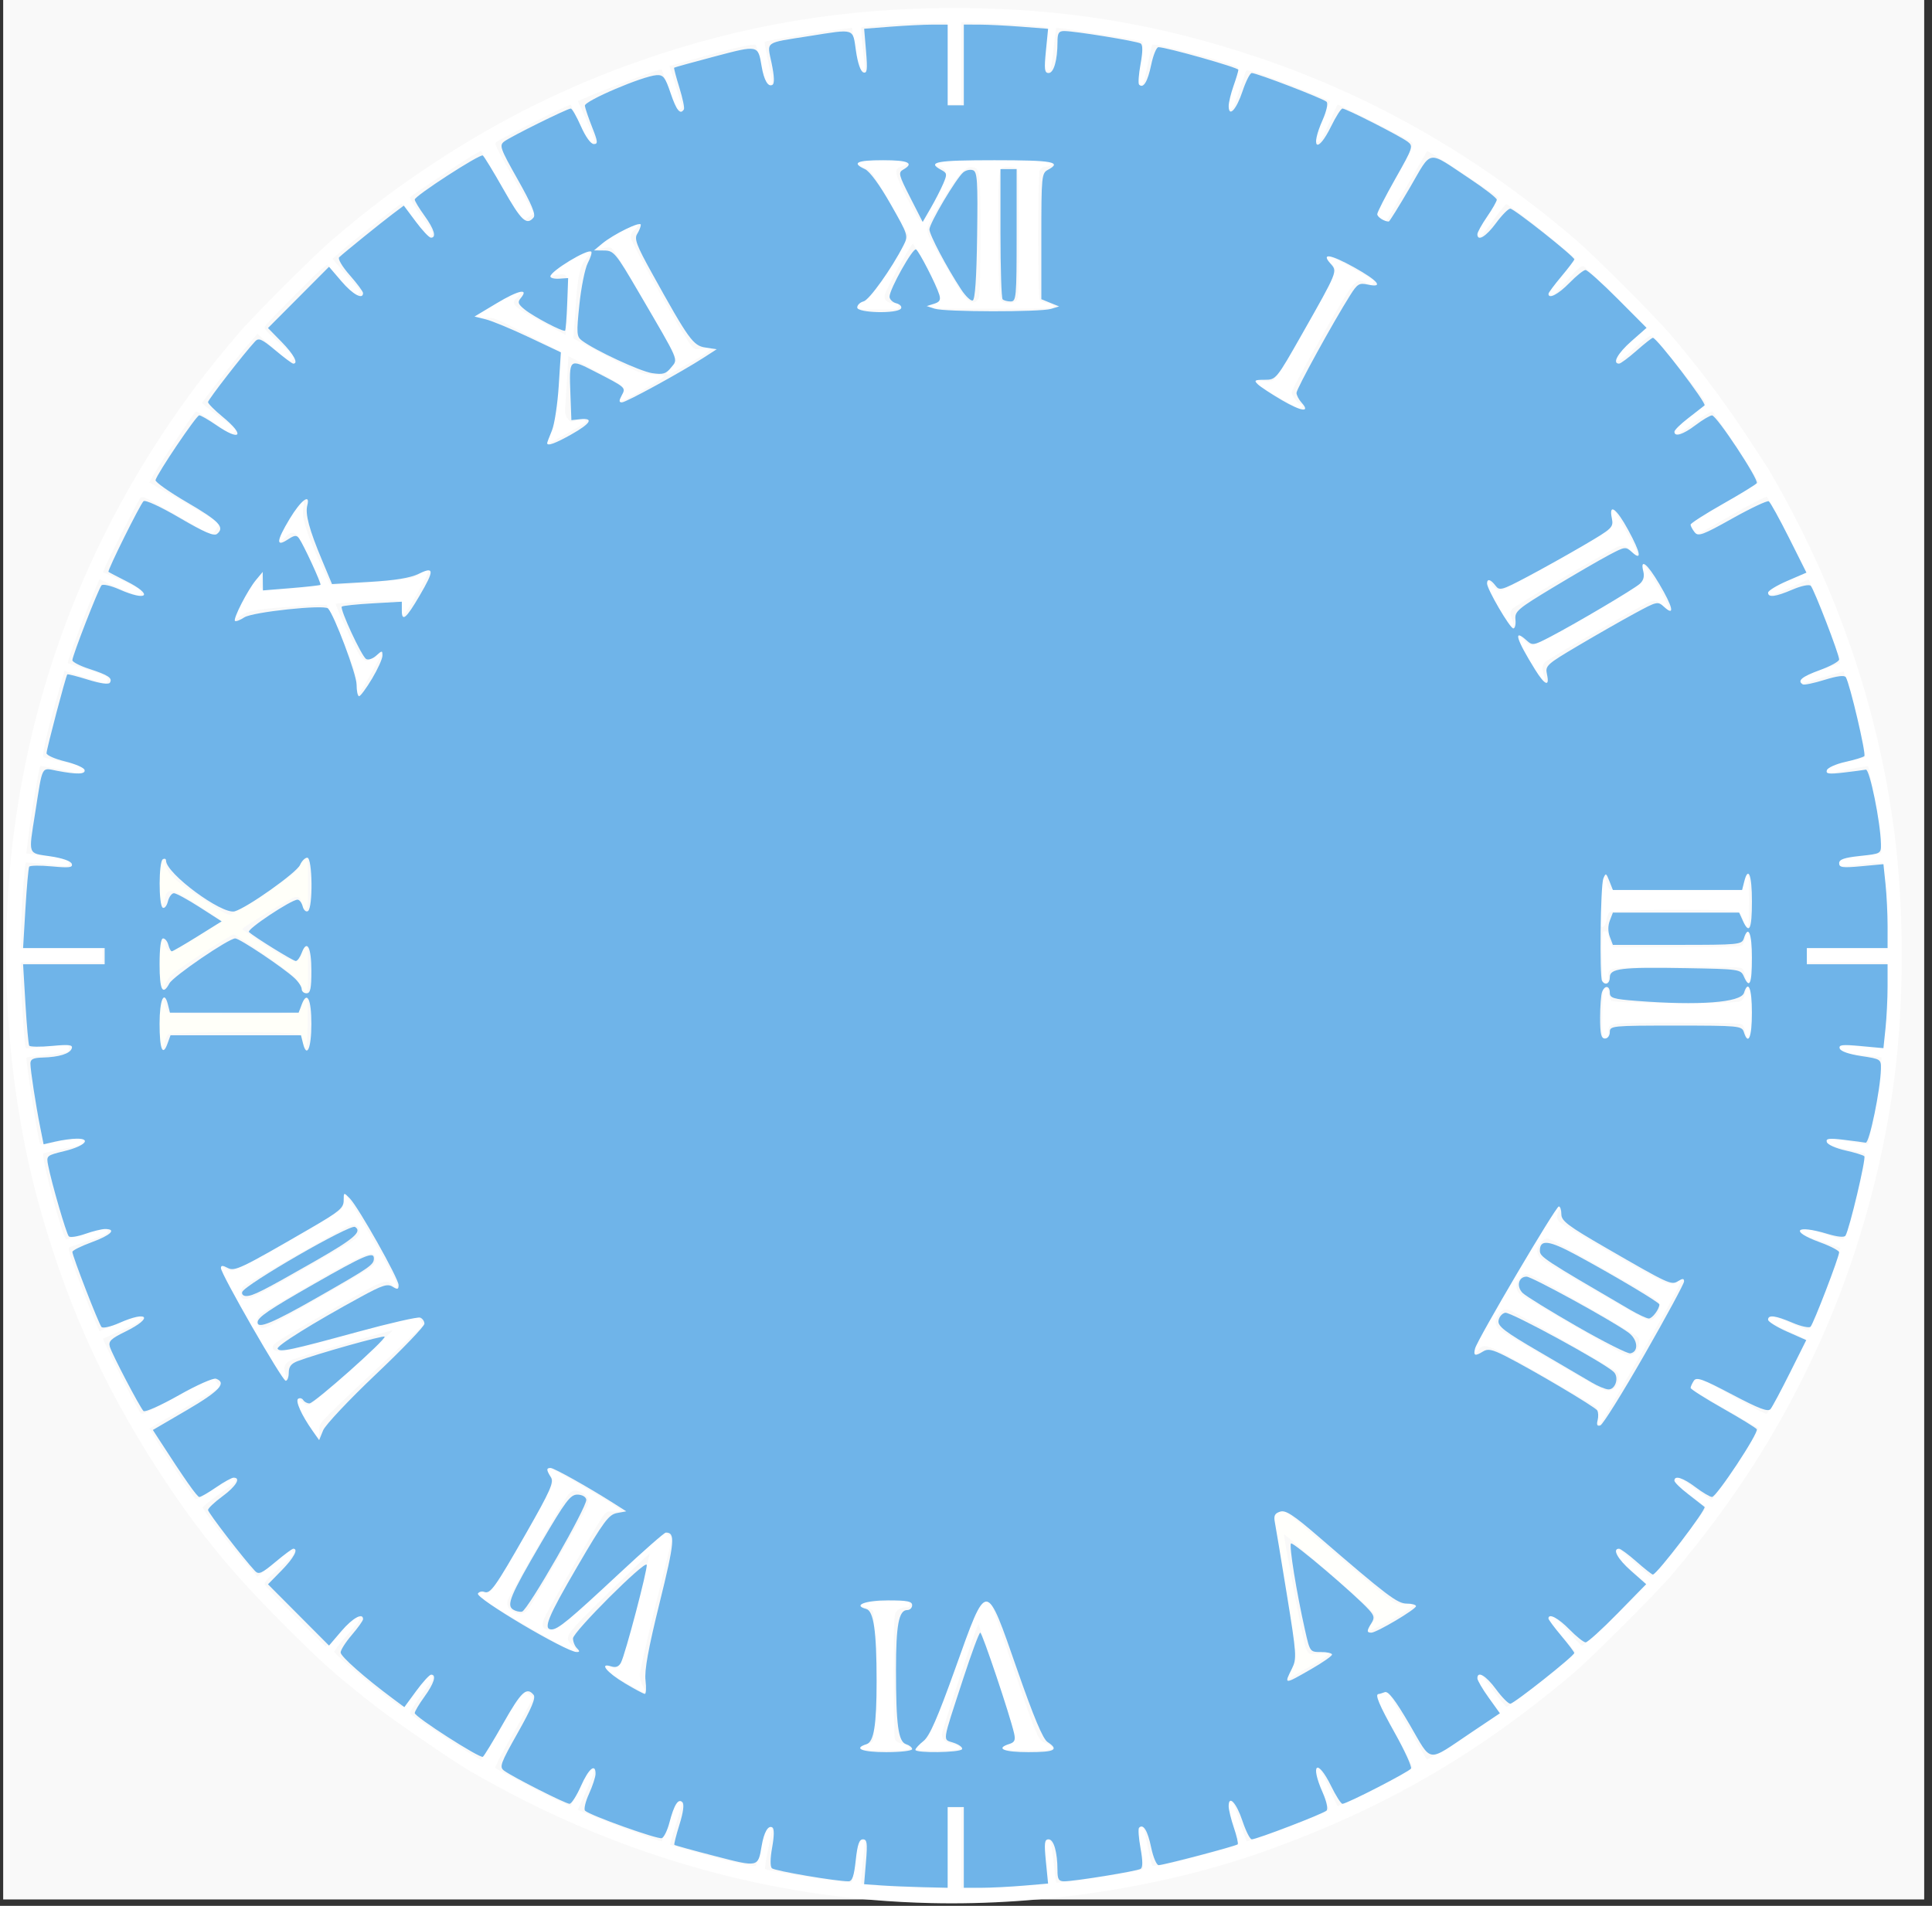 <?xml version="1.0" encoding="UTF-8" standalone="no"?>
<svg
   xmlns:dc="http://purl.org/dc/elements/1.1/"
   xmlns:cc="http://creativecommons.org/ns#"
   xmlns:rdf="http://www.w3.org/1999/02/22-rdf-syntax-ns#"
   xmlns:svg="http://www.w3.org/2000/svg"
   xmlns="http://www.w3.org/2000/svg"
   xmlns:sodipodi="http://sodipodi.sourceforge.net/DTD/sodipodi-0.dtd"
   xmlns:inkscape="http://www.inkscape.org/namespaces/inkscape"
   version="1.0"
   width="1204px"
   height="1188px"
   viewBox="0 0 12040 11880"
   preserveAspectRatio="xMidYMid meet"
   id="svg41"
   sodipodi:docname="circle.svg"
   inkscape:version="0.92.2 5c3e80d, 2017-08-06"
   inkscape:export-filename="/Users/shuichi-fu/Downloads/circle2.png"
   inkscape:export-xdpi="95.404457"
   inkscape:export-ydpi="95.404457">
  <rect x="0" y="0" width="12040" height="11880" fill="#333333" stroke="none"/>
  <defs
     id="defs45" />
  <sodipodi:namedview
     pagecolor="#ffffff"
     bordercolor="#666666"
     borderopacity="1"
     objecttolerance="10"
     gridtolerance="10"
     guidetolerance="10"
     inkscape:pageopacity="0"
     inkscape:pageshadow="2"
     inkscape:window-width="1440"
     inkscape:window-height="805"
     id="namedview43"
     showgrid="false"
     inkscape:zoom="0.50886622"
     inkscape:cx="238.96863"
     inkscape:cy="582.71846"
     inkscape:window-x="0"
     inkscape:window-y="1"
     inkscape:window-maximized="1"
     inkscape:current-layer="layer101" />
  <g
     id="layer101"
     fill="#040404"
     stroke="none">
    <rect
       style="fill:#f9f9f9;fill-opacity:1;stroke:none;stroke-width:10.144;stroke-opacity:1"
       id="rect915"
       width="11971.495"
       height="11869.524"
       x="19.82"
       y="-29.333"
       inkscape:export-xdpi="95.404457"
       inkscape:export-ydpi="95.404457" />
    <path
       d="M5805 11863 c-1008 -22 -1985 -303 -2884 -828 -115 -68 -479 -318 -601 -415 -234 -184 -322 -263 -549 -491 -307 -306 -508 -548 -726 -874 -364 -544 -606 -1063 -785 -1685 -216 -749 -277 -1612 -170 -2405 118 -880 427 -1707 915 -2449 152 -231 281 -402 475 -630 97 -115 481 -499 596 -596 228 -194 399 -323 630 -475 412 -271 830 -478 1289 -638 635 -222 1263 -327 1950 -327 680 0 1273 97 1910 313 711 242 1353 610 1954 1122 122 103 503 484 606 606 165 192 313 390 450 595 77 116 149 227 160 245 416 713 678 1470 780 2254 62 480 62 1062 0 1540 -73 561 -238 1143 -465 1644 -242 534 -525 979 -919 1445 -98 116 -501 519 -617 617 -605 512 -1190 848 -1929 1111 -621 220 -1374 337 -2070 321z m95 -343 l0 -250 45 0 45 0 0 250 0 250 113 -1 c117 0 413 -21 420 -29 2 -3 -2 -61 -9 -129 -7 -69 -11 -128 -8 -133 3 -4 14 -8 24 -8 20 0 22 7 40 174 5 49 11 90 12 91 10 9 526 -72 540 -84 4 -3 -4 -55 -17 -116 -31 -142 -31 -155 -2 -155 21 0 25 9 47 120 13 67 27 125 30 130 3 5 59 -3 130 -20 121 -28 399 -106 406 -113 2 -2 -14 -57 -36 -123 -22 -65 -38 -125 -35 -131 2 -7 13 -13 23 -13 14 0 25 22 51 103 19 56 37 112 42 124 l8 22 118 -40 c129 -44 384 -146 394 -157 4 -4 -18 -61 -48 -126 -53 -118 -56 -135 -17 -136 6 0 35 53 64 118 28 64 53 118 54 120 8 7 446 -215 469 -238 5 -4 -46 -102 -112 -218 -67 -115 -121 -214 -121 -220 0 -5 16 -19 35 -31 l35 -20 33 57 c18 31 75 130 126 219 l93 162 28 -14 c79 -41 420 -269 420 -281 0 -2 -35 -52 -77 -110 -74 -102 -76 -107 -58 -121 23 -16 15 -24 113 111 34 47 66 86 71 86 12 0 226 -168 343 -268 l87 -75 -52 -59 c-135 -153 -129 -143 -109 -161 17 -15 23 -10 106 83 49 55 91 100 95 100 8 0 391 -383 391 -391 0 -4 -45 -46 -100 -95 -93 -83 -98 -89 -83 -106 18 -20 8 -26 161 109 l59 52 75 -87 c100 -117 268 -331 268 -343 0 -5 -39 -37 -86 -71 -135 -98 -127 -90 -111 -113 14 -18 19 -16 121 58 58 42 108 77 110 77 12 0 240 -341 281 -420 l14 -28 -162 -93 c-89 -51 -188 -108 -219 -126 l-57 -33 20 -35 c12 -19 26 -35 31 -35 6 0 105 54 220 121 116 66 214 117 218 112 23 -23 245 -461 238 -469 -2 -1 -56 -26 -120 -54 -65 -29 -118 -58 -118 -64 1 -39 18 -36 136 17 65 30 122 52 126 48 11 -10 113 -265 157 -394 l40 -118 -22 -8 c-12 -5 -68 -23 -124 -42 -81 -26 -103 -37 -103 -51 0 -10 6 -21 13 -23 6 -3 66 13 131 35 66 22 121 38 123 36 7 -7 85 -285 113 -406 17 -71 25 -127 20 -130 -5 -3 -63 -17 -130 -30 -111 -22 -120 -26 -120 -47 0 -29 13 -29 155 2 61 13 113 21 116 17 12 -14 93 -530 84 -540 -1 -1 -42 -7 -91 -12 -167 -18 -174 -20 -174 -40 0 -10 4 -21 8 -24 5 -3 64 1 133 8 68 7 126 11 129 9 8 -7 29 -303 29 -420 l1 -113 -250 0 -250 0 0 -45 0 -45 250 0 250 0 -1 -112 c0 -118 -21 -414 -29 -421 -3 -2 -57 2 -120 9 -156 18 -150 18 -150 -11 0 -14 3 -25 8 -25 27 -1 254 -29 256 -31 9 -11 -70 -526 -83 -541 -3 -3 -64 6 -134 21 -104 23 -130 25 -134 15 -12 -31 8 -41 121 -64 64 -13 120 -26 126 -30 11 -7 -32 -197 -89 -393 -23 -76 -41 -139 -41 -141 0 -2 -48 11 -107 30 -160 51 -163 51 -163 22 0 -23 10 -28 123 -63 67 -21 123 -39 124 -40 8 -5 -118 -345 -175 -477 l-21 -47 -122 55 c-121 54 -138 57 -139 18 0 -6 54 -35 120 -64 l119 -53 -14 -33 c-8 -19 -21 -49 -29 -67 -21 -48 -186 -361 -195 -370 -5 -5 -104 47 -222 115 -117 68 -215 123 -217 123 -3 0 -15 -17 -28 -37 l-24 -37 221 -127 220 -126 -27 -47 c-42 -72 -252 -389 -263 -396 -6 -3 -53 26 -106 65 -114 84 -120 87 -134 62 -9 -17 1 -28 94 -93 57 -41 104 -79 105 -86 1 -24 -319 -415 -344 -420 -6 -2 -53 35 -105 82 -89 80 -96 84 -113 68 -17 -15 -15 -19 44 -72 35 -31 81 -73 103 -93 l40 -37 -185 -186 c-102 -103 -192 -190 -201 -195 -13 -7 -35 12 -104 90 -83 94 -89 99 -107 84 -17 -16 -15 -19 35 -76 28 -32 69 -78 89 -102 l37 -42 -84 -72 c-135 -117 -338 -273 -349 -269 -6 2 -41 46 -78 97 -83 116 -80 113 -103 96 -18 -13 -14 -19 59 -120 42 -58 74 -110 71 -116 -7 -11 -324 -222 -395 -263 l-46 -26 -73 127 c-41 70 -98 168 -128 219 l-54 92 -34 -20 c-19 -12 -35 -26 -35 -31 0 -6 55 -105 122 -221 116 -200 121 -210 102 -224 -22 -16 -287 -152 -389 -200 l-70 -32 -10 22 c-87 199 -94 212 -117 212 -31 0 -29 -11 30 -143 l51 -112 -37 -16 c-94 -41 -296 -119 -385 -150 -70 -23 -99 -30 -103 -21 -2 7 -21 64 -43 127 -32 97 -41 114 -57 112 -10 -2 -21 -6 -24 -8 -3 -4 52 -182 77 -250 7 -19 -526 -162 -537 -144 -3 5 -16 63 -29 129 -23 113 -26 121 -48 121 -29 0 -29 -13 2 -155 15 -69 20 -112 14 -116 -19 -11 -528 -91 -537 -84 -1 1 -7 42 -12 91 -18 167 -20 174 -40 174 -10 0 -21 -4 -24 -8 -3 -5 1 -65 8 -133 8 -68 12 -126 10 -128 -7 -8 -331 -30 -436 -30 l-98 -1 0 255 0 255 -45 0 -45 0 0 -255 0 -255 -97 1 c-107 0 -430 22 -436 30 -2 2 2 56 9 119 18 156 18 150 -10 150 -26 0 -28 -7 -41 -145 -3 -33 -8 -74 -11 -91 l-4 -30 -138 17 c-135 17 -399 63 -407 70 -2 3 9 62 24 132 23 105 26 130 15 134 -31 12 -41 -8 -64 -121 -13 -64 -26 -120 -30 -125 -7 -12 -150 21 -376 85 l-162 46 23 72 c12 39 30 97 40 128 20 62 20 64 -9 70 -16 3 -25 -15 -60 -122 -22 -69 -41 -126 -42 -127 -3 -8 -309 106 -486 181 l-37 16 55 121 c30 66 52 125 48 130 -3 5 -13 9 -23 9 -14 0 -32 -30 -71 -119 l-53 -119 -36 15 c-51 21 -404 200 -425 216 -18 13 -10 28 107 231 l125 216 -36 25 c-33 22 -38 23 -48 10 -6 -8 -64 -108 -129 -220 l-118 -205 -46 26 c-72 42 -389 253 -396 264 -3 5 29 57 71 115 72 99 76 107 61 123 -20 19 -14 25 -106 -100 -39 -54 -75 -98 -79 -98 -9 0 -243 183 -350 274 l-81 70 52 58 c135 153 129 143 109 161 -17 15 -23 10 -106 -83 l-88 -100 -37 29 c-35 29 -310 306 -344 347 -17 21 -15 23 83 110 93 83 98 89 83 106 -18 20 -8 26 -161 -109 l-58 -52 -70 81 c-91 107 -274 341 -274 350 0 4 44 40 98 79 125 92 119 86 100 106 -16 15 -24 11 -123 -61 -58 -42 -110 -74 -115 -71 -11 7 -222 324 -264 396 l-26 46 205 118 c112 65 212 123 220 129 13 10 12 15 -10 48 l-25 36 -216 -125 c-203 -117 -218 -125 -231 -107 -16 21 -195 374 -216 425 l-15 36 119 53 c89 39 119 57 119 71 0 10 -4 20 -9 23 -5 4 -64 -18 -130 -48 l-121 -55 -16 37 c-75 177 -189 483 -181 486 1 1 58 20 127 42 107 35 125 44 122 60 -6 29 -8 29 -70 9 -31 -10 -89 -28 -128 -40 l-72 -23 -46 162 c-64 226 -97 369 -85 376 5 4 61 17 125 30 113 23 133 33 121 64 -4 11 -29 8 -134 -15 -70 -15 -129 -26 -132 -24 -7 8 -53 272 -70 407 l-17 138 30 4 c17 3 58 8 91 11 138 13 145 15 145 41 0 28 6 28 -150 10 -63 -7 -117 -11 -119 -9 -8 6 -30 329 -30 436 l-1 97 255 0 255 0 0 45 0 45 -255 0 -255 0 1 98 c0 105 22 429 30 436 2 2 60 -2 128 -10 68 -7 128 -11 133 -8 4 3 8 14 8 24 0 20 -7 22 -174 40 -49 5 -90 11 -91 12 -7 9 73 518 84 537 4 6 47 1 116 -14 142 -31 155 -31 155 -2 0 22 -8 25 -121 48 -66 13 -124 26 -129 29 -18 11 125 544 144 537 68 -25 246 -80 250 -77 2 3 6 14 8 24 2 16 -15 25 -112 57 -63 22 -120 41 -127 43 -9 4 -2 33 21 103 31 89 109 291 150 385 l16 37 112 -51 c132 -59 143 -61 143 -30 0 23 -13 30 -212 117 l-22 10 32 70 c48 102 184 367 200 389 14 19 24 14 224 -102 116 -67 215 -122 221 -122 5 0 19 16 31 35 l20 34 -92 54 c-51 30 -149 87 -219 128 l-127 73 26 46 c41 71 252 388 263 395 6 3 58 -29 116 -71 101 -73 107 -77 120 -59 17 23 20 20 -96 103 -51 37 -95 72 -97 78 -4 11 152 214 269 349 l72 84 42 -37 c24 -20 70 -61 102 -89 57 -50 60 -52 76 -35 15 18 10 24 -84 107 -78 69 -97 91 -90 104 5 9 92 99 195 201 l186 185 37 -40 c20 -22 62 -68 93 -103 53 -59 57 -61 72 -44 16 17 12 24 -68 113 -47 52 -84 99 -82 105 5 25 396 345 420 344 7 -1 45 -48 86 -105 65 -93 76 -103 93 -94 25 14 22 20 -62 134 -39 53 -68 100 -65 106 7 11 324 221 396 263 l47 27 126 -220 127 -221 36 23 c20 13 36 26 35 30 0 5 -55 103 -122 219 -67 116 -118 214 -113 219 10 10 323 174 373 196 19 8 49 21 66 29 l31 13 53 -119 c29 -66 58 -120 64 -120 39 1 36 18 -18 139 l-55 122 47 21 c132 57 472 183 477 175 1 -1 19 -57 40 -124 35 -113 40 -123 63 -123 29 0 29 3 -22 163 -19 59 -32 107 -30 107 2 0 65 18 141 41 196 57 386 100 393 89 4 -6 17 -62 30 -126 23 -113 33 -133 64 -121 10 4 8 30 -15 134 -15 70 -24 131 -21 134 15 13 530 92 541 83 2 -2 30 -229 31 -256 0 -5 11 -8 25 -8 29 0 29 -6 11 150 -7 63 -11 117 -9 120 8 8 271 27 406 29 l127 1 0 -250z"
       id="path2"
       style="stroke:none;stroke-opacity:1;fill:#ffffff;fill-opacity:1"
       inkscape:export-xdpi="96"
       inkscape:export-ydpi="96" />
    <path
       d="M5350 10895 c0 -8 14 -17 38 -21 20 -4 43 -11 50 -17 9 -7 12 -101 12 -406 0 -218 -4 -402 -9 -410 -5 -8 -26 -17 -47 -20 -25 -4 -39 -12 -39 -21 0 -13 26 -15 158 -18 152 -2 157 -2 157 18 0 16 -7 20 -30 20 -17 0 -39 9 -50 20 -19 19 -20 33 -20 398 0 207 3 387 6 400 5 16 18 25 50 33 25 7 44 17 44 25 0 11 -31 14 -160 14 -133 0 -160 -2 -160 -15z"
       id="path4"
       style="fill:#ffffff;fill-opacity:1;stroke:none"
       inkscape:export-xdpi="96"
       inkscape:export-ydpi="96" />
    <path
       d="M5690 10897 c0 -8 18 -21 39 -29 30 -12 46 -28 68 -66 15 -27 89 -224 163 -436 l135 -387 40 3 39 3 133 388 c164 482 161 474 213 494 22 9 40 22 40 30 0 10 -33 13 -165 13 -137 0 -165 -2 -165 -14 0 -9 16 -18 43 -23 40 -8 42 -10 45 -48 2 -29 -27 -129 -107 -368 -60 -181 -111 -330 -113 -333 -7 -6 -228 660 -228 687 0 33 25 55 73 63 23 4 37 13 37 21 0 13 -25 15 -145 15 -115 0 -145 -3 -145 -13z"
       id="path6"
       style="fill:#ffffff;fill-opacity:1;stroke:none"
       inkscape:export-xdpi="96"
       inkscape:export-ydpi="96" />
    <path
       d="M3890 10484 c-131 -74 -138 -80 -124 -94 8 -8 19 -8 38 0 43 16 60 -1 84 -82 37 -126 163 -620 160 -623 -2 -2 -117 108 -256 243 -275 269 -280 277 -227 326 28 26 33 49 10 44 -31 -7 -624 -353 -621 -363 1 -5 23 -9 48 -7 42 3 48 1 71 -30 33 -45 364 -627 372 -655 5 -17 -1 -30 -20 -49 -14 -14 -24 -33 -21 -40 7 -17 -15 -29 265 133 112 65 202 123 200 128 -2 6 -23 9 -46 7 -37 -3 -44 1 -66 30 -25 33 -315 535 -356 617 -31 59 -23 91 23 91 50 0 93 -34 363 -290 367 -349 336 -324 373 -305 24 12 29 20 25 38 -3 12 -48 194 -100 405 -52 211 -96 403 -97 427 -1 26 5 54 15 69 18 27 22 46 10 46 -5 0 -60 -30 -123 -66z m-597 -456 c32 -43 343 -587 363 -633 18 -45 12 -66 -25 -88 -43 -25 -67 -21 -94 16 -37 49 -367 628 -374 656 -7 29 5 52 38 68 40 21 66 15 92 -19z"
       id="path8"
       style="fill:#ffffff;fill-opacity:1;stroke:none"
       inkscape:export-xdpi="96"
       inkscape:export-ydpi="96" />
    <path
       d="M8015 10460 c-4 -6 2 -21 13 -33 29 -30 42 -70 42 -124 0 -25 -32 -228 -70 -451 -39 -222 -69 -406 -68 -407 2 -1 18 -10 35 -19 l33 -16 314 269 c174 149 333 282 355 296 32 22 49 26 88 23 34 -2 48 1 48 10 0 19 -277 174 -289 162 -7 -7 1 -20 22 -40 35 -31 39 -54 17 -83 -15 -21 -549 -487 -553 -483 -5 6 119 665 134 704 14 38 19 42 49 42 19 0 45 -4 59 -9 17 -7 27 -6 35 3 8 9 -16 27 -102 76 -62 35 -122 70 -134 77 -15 10 -23 11 -28 3z"
       id="path10"
       style="fill:#fffffc;fill-opacity:1;stroke:none"
       inkscape:export-xdpi="96"
       inkscape:export-ydpi="96" />
    <path
       d="M1896 8843 c-50 -87 -64 -118 -54 -124 8 -5 23 2 41 19 27 26 29 26 58 10 29 -17 510 -450 505 -455 -4 -4 -576 163 -624 182 -47 19 -59 44 -43 88 9 22 8 29 -5 34 -8 3 -16 4 -18 2 -1 -2 -91 -159 -200 -348 -120 -209 -195 -349 -191 -359 5 -13 9 -12 28 7 13 11 36 21 52 21 18 0 138 -63 344 -181 174 -100 324 -189 334 -197 13 -12 17 -27 15 -57 -2 -29 1 -40 11 -40 19 0 335 551 327 572 -6 14 -9 13 -29 -6 -45 -41 -36 -45 -411 171 -326 187 -336 194 -336 218 0 43 87 27 502 -90 213 -60 392 -110 396 -110 5 0 15 14 23 32 l15 31 -230 215 c-127 118 -273 256 -323 306 -89 86 -93 93 -93 133 0 29 -4 43 -13 43 -7 0 -43 -52 -81 -117z m-221 -577 c46 -20 592 -332 633 -363 27 -20 33 -31 30 -56 -6 -62 -43 -48 -386 149 -171 99 -321 187 -332 197 -25 21 -26 62 -2 76 22 13 17 13 57 -3z m189 -337 c383 -220 376 -215 376 -250 0 -36 -28 -53 -65 -39 -35 13 -635 358 -657 378 -21 17 -24 68 -5 76 30 13 86 -13 351 -165z"
       id="path12"
       style="fill:#ffffff;fill-opacity:1;stroke:none"
       inkscape:export-xdpi="96"
       inkscape:export-ydpi="96" />
    <path
       d="M9953 8872 c-8 -5 -9 -13 -3 -22 15 -24 11 -66 -7 -82 -10 -9 -160 -97 -334 -197 -338 -194 -363 -204 -395 -156 -13 20 -19 23 -30 14 -12 -10 -12 -15 -1 -33 8 -12 19 -38 26 -58 7 -21 16 -38 21 -38 4 0 110 -178 235 -394 170 -296 230 -393 241 -389 8 3 13 12 10 20 -18 46 -17 61 5 82 24 23 574 341 640 370 47 21 73 18 94 -12 11 -16 18 -18 26 -10 9 9 -54 126 -247 462 -143 248 -261 451 -264 451 -3 0 -10 -4 -17 -8z m111 -221 c26 -29 31 -83 9 -102 -23 -21 -623 -366 -659 -379 -36 -14 -56 -6 -77 29 -23 39 -21 63 6 88 20 19 613 363 647 376 30 11 57 7 74 -12z m116 -211 c26 -14 44 -73 31 -99 -6 -10 -106 -74 -223 -142 -509 -292 -472 -276 -512 -235 -33 32 -34 75 -3 103 19 18 518 307 622 361 46 24 59 26 85 12z m133 -228 c23 -26 35 -64 27 -87 -8 -22 -45 -45 -420 -259 -140 -80 -264 -146 -276 -146 -28 0 -64 44 -64 80 0 15 10 35 23 47 19 18 518 307 622 361 50 26 67 27 88 4z"
       id="path14"
       style="fill:#ffffff;fill-opacity:1;stroke:none"
       inkscape:export-xdpi="96"
       inkscape:export-ydpi="96" />
    <path
       d="M990 6380 c0 -129 3 -160 14 -160 8 0 18 19 25 44 8 32 17 45 33 50 13 3 192 6 398 6 421 0 420 0 420 -66 0 -27 4 -34 20 -34 20 0 20 5 18 158 -3 131 -5 157 -18 157 -9 0 -17 -14 -21 -38 -3 -21 -11 -43 -18 -50 -18 -18 -792 -17 -813 1 -9 7 -18 30 -22 52 -4 26 -12 40 -21 40 -13 0 -15 -25 -15 -160z"
       id="path16"
       style="fill:#fffff9;fill-opacity:1;stroke:none"
       inkscape:export-xdpi="96"
       inkscape:export-ydpi="96" />
    <path
       d="m 9985.163,6313.109 c 3,-136 5,-163 18,-163 9,0 17,14 21,38 3,21 11,43 18,50 18,18 766,22 801,4 18,-9 28,-25 34,-55 5,-24 15,-42 22,-42 11,0 14,33 14,165 0,138 -2,165 -15,165 -8,0 -17,-14 -21,-37 -4,-21 -11,-44 -17,-50 -7,-10 -101,-13 -408,-13 -441,0 -429,-2 -429,66 0,27 -4,34 -20,34 -20,0 -20,-5 -18,-162 z"
       id="path18"
       inkscape:connector-curvature="0"
       style="fill:#ffffff;fill-opacity:1;stroke:none"
       inkscape:export-xdpi="96"
       inkscape:export-ydpi="96" />
    <path
       d="M1877 6160 c-4 -16 -23 -48 -44 -71 -39 -43 -359 -265 -379 -263 -19 2 -347 215 -382 248 -18 17 -36 44 -40 61 -5 16 -16 31 -25 33 -15 3 -17 -12 -17 -157 0 -136 2 -161 15 -161 8 0 18 12 21 28 8 33 22 52 38 52 10 0 158 -89 295 -177 23 -15 22 -16 -105 -99 -187 -122 -215 -127 -228 -44 -4 26 -12 40 -21 40 -13 0 -15 -24 -15 -150 0 -125 2 -150 15 -150 8 0 18 16 24 36 17 63 58 101 227 214 143 96 168 109 185 99 65 -34 369 -235 396 -262 18 -17 36 -45 39 -64 4 -23 12 -33 25 -33 18 0 19 10 19 165 0 158 -1 165 -20 165 -15 0 -20 -7 -20 -27 0 -40 -14 -56 -42 -51 -25 5 -328 189 -328 199 0 4 66 50 146 103 153 101 193 115 214 77 5 -11 10 -31 10 -45 0 -19 5 -26 20 -26 19 0 20 7 20 145 0 135 -1 145 -19 145 -13 0 -20 -9 -24 -30z"
       id="path20"
       style="fill:#fffff9;fill-opacity:1;stroke:none"
       inkscape:export-xdpi="96"
       inkscape:export-ydpi="96" />
    <path
       d="m 9983.163,5965.109 c 0,-153 1,-160 20,-160 15,0 20,7 20,28 0,15 7,38 16,50 l 15,22 h 390 c 231,0 398,-4 408,-10 11,-5 21,-26 25,-50 4,-26 11,-40 21,-40 13,0 15,25 15,160 0,135 -2,160 -15,160 -10,0 -17,-14 -21,-40 -4,-25 -14,-45 -25,-51 -12,-6 -165,-9 -414,-7 -435,3 -415,0 -415,66 0,25 -4,32 -20,32 -19,0 -20,-7 -20,-160 z"
       id="path22"
       inkscape:connector-curvature="0"
       style="fill:#ffffff;fill-opacity:1;stroke:none"
       inkscape:export-xdpi="96"
       inkscape:export-ydpi="96" />
    <path
       d="M9975 5768 c-3 -8 -4 -81 -3 -163 3 -125 6 -150 18 -150 9 0 17 14 21 39 3 21 12 42 20 47 8 5 192 9 410 9 305 0 399 -3 406 -12 6 -7 13 -30 17 -50 4 -24 13 -38 21 -38 13 0 15 27 15 165 0 137 -2 165 -14 165 -9 0 -18 -16 -23 -42 -6 -30 -16 -46 -33 -55 -35 -18 -783 -14 -801 4 -7 7 -15 29 -18 49 -6 38 -27 56 -36 32z"
       id="path24"
       style="fill:#ffffff;fill-opacity:1;stroke:none"
       inkscape:export-xdpi="96"
       inkscape:export-ydpi="96" />
    <path
       d="M2217 4324 c-3 -4 -4 -26 0 -50 8 -63 -9 -118 -100 -321 l-82 -183 -40 0 c-22 0 -124 7 -227 15 -192 15 -242 27 -285 67 -19 18 -23 19 -28 5 -8 -19 144 -287 163 -287 9 0 11 12 6 49 -6 43 -4 49 15 54 39 10 361 -16 361 -29 0 -18 -128 -286 -147 -306 -24 -26 -48 -22 -77 13 -17 20 -32 29 -42 25 -14 -5 -13 -10 4 -38 11 -18 44 -73 72 -123 28 -49 56 -94 61 -100 17 -17 28 8 20 45 -13 57 12 144 89 315 39 88 75 164 79 168 10 10 479 -29 517 -43 16 -6 41 -23 57 -38 19 -18 30 -23 38 -15 7 7 -13 53 -73 157 -77 136 -107 170 -100 117 1 -11 3 -31 5 -42 4 -41 -19 -44 -219 -31 -103 7 -190 14 -192 16 -2 3 31 79 74 171 92 197 109 214 165 153 21 -22 33 -28 41 -20 7 7 -10 46 -62 136 -68 121 -79 134 -93 120z"
       id="path26"
       style="fill:#ffffff;fill-opacity:1;stroke:none"
       inkscape:export-xdpi="96"
       inkscape:export-ydpi="96" />
    <path
       d="M9527 4117 c-42 -74 -77 -139 -77 -145 0 -22 26 -12 48 18 16 21 31 30 50 30 34 0 660 -359 685 -393 17 -22 18 -26 3 -62 -19 -45 -19 -42 -2 -48 21 -8 182 272 166 287 -8 8 -17 3 -32 -17 -31 -42 -52 -50 -93 -33 -47 20 -590 332 -634 364 -34 26 -36 38 -15 110 4 15 2 22 -8 22 -7 0 -48 -60 -91 -133z"
       id="path28"
       style="fill:#ffffff;fill-opacity:1;stroke:none"
       inkscape:export-xdpi="96"
       inkscape:export-ydpi="96" />
    <path
       d="M9403 3898 c-5 -7 -43 -71 -83 -141 -58 -101 -70 -131 -60 -137 10 -6 19 -2 28 13 21 32 43 47 67 47 16 0 529 -287 663 -371 31 -19 38 -54 19 -94 -14 -30 -14 -34 0 -39 9 -4 17 -5 18 -4 1 2 37 65 80 141 62 110 75 141 64 147 -10 7 -19 0 -32 -21 -22 -34 -56 -45 -89 -29 -134 69 -644 370 -656 388 -13 20 -13 27 1 62 14 36 13 50 -3 50 -4 0 -12 -6 -17 -12z"
       id="path30"
       style="fill:#ffffff;fill-opacity:1;stroke:none"
       inkscape:export-xdpi="96"
       inkscape:export-ydpi="96" />
    <path
       d="M3394 2765 c-4 -8 6 -28 20 -45 14 -17 30 -47 36 -68 14 -48 29 -219 32 -356 l3 -109 -203 -104 c-197 -101 -206 -105 -260 -101 -35 2 -57 -1 -59 -8 -2 -7 59 -48 136 -92 107 -61 141 -77 145 -65 3 8 -6 24 -21 37 -44 38 -26 57 147 150 l155 84 9 -163 c10 -196 7 -215 -35 -215 -17 0 -39 4 -49 10 -13 7 -21 6 -29 -3 -14 -18 235 -165 252 -148 8 8 3 19 -17 40 -39 40 -54 104 -66 265 -5 78 -12 162 -14 189 l-3 47 101 54 c296 158 327 171 395 171 35 0 66 5 68 10 1 6 -61 47 -140 91 -113 65 -144 79 -150 67 -6 -9 0 -20 18 -35 16 -13 25 -28 23 -41 -3 -23 -30 -40 -219 -140 l-127 -67 -6 107 c-3 60 -9 142 -12 183 -5 65 -3 79 14 100 19 24 20 24 61 8 37 -15 43 -15 48 -2 3 8 4 17 2 19 -2 2 -59 35 -127 74 -95 54 -124 67 -128 56z"
       id="path32"
       style="fill:#ffffff;fill-opacity:1;stroke:none"
       inkscape:export-xdpi="96"
       inkscape:export-ydpi="96" />
    <path
       d="m 7952,2468 c -128,-74 -169,-109 -116,-100 75,14 90,13 106,-5 38,-43 378,-650 378,-675 0,-19 -10,-35 -34,-55 -25,-19 -32,-31 -25,-39 7,-9 46,8 152,69 78,44 144,82 146,83 2,2 1,10 -2,19 -6,13 -10,13 -42,-2 -68,-32 -69,-30 -276,331 -104,181 -189,339 -189,353 0,22 42,73 61,73 5,0 6,7 3,15 -4,8 -9,15 -13,15 -3,0 -70,-37 -149,-82 z"
       id="path34"
       style="fill:#ffffff;fill-opacity:1;stroke:none"
       inkscape:connector-curvature="0"
       inkscape:export-xdpi="96"
       inkscape:export-ydpi="96" />
    <path
       d="M4155 2329 c-5 -7 5 -24 24 -41 37 -34 38 -45 10 -101 -42 -81 -332 -582 -357 -615 -21 -30 -29 -33 -56 -28 -108 22 -94 2 60 -86 105 -60 136 -74 141 -62 3 8 -5 23 -21 35 -17 13 -26 30 -26 48 0 29 334 626 379 677 23 27 31 27 99 8 16 -5 22 -2 22 9 0 9 -43 39 -102 73 -57 32 -117 66 -135 76 -23 14 -33 16 -38 7z"
       id="path36"
       style="fill:#ffffff;fill-opacity:1;stroke:none"
       inkscape:export-xdpi="96"
       inkscape:export-ydpi="96" />
    <path
       d="M5330 1911 c0 -12 9 -20 28 -24 51 -10 82 -48 193 -234 l110 -186 -116 -203 c-113 -198 -116 -203 -160 -220 -25 -9 -45 -23 -45 -30 0 -11 31 -14 155 -14 130 0 155 2 155 15 0 8 -14 18 -32 23 -51 13 -44 46 42 210 66 126 76 140 88 125 39 -54 144 -259 146 -285 1 -32 -10 -43 -56 -53 -16 -3 -28 -12 -28 -20 0 -13 50 -15 375 -15 314 0 375 2 375 14 0 15 -21 26 -50 26 -11 0 -24 9 -30 19 -13 24 -14 790 -1 810 5 8 26 17 47 20 25 4 39 12 39 21 0 13 -52 15 -390 15 -340 0 -390 -2 -390 -15 0 -10 13 -17 35 -20 33 -5 35 -7 34 -41 -1 -25 -26 -82 -80 -182 -43 -81 -82 -147 -85 -147 -12 0 -168 284 -175 317 -7 35 14 53 60 53 19 0 26 5 26 20 0 19 -7 20 -135 20 -125 0 -135 -1 -135 -19z m771 -58 c5 -13 9 -189 9 -391 0 -397 -2 -414 -52 -420 -43 -5 -93 50 -183 203 -125 211 -123 168 -15 357 52 90 109 187 127 216 46 74 94 88 114 35z m233 21 c14 -13 16 -65 16 -413 0 -295 -3 -400 -12 -409 -7 -7 -29 -12 -50 -12 -70 0 -69 -4 -66 432 2 308 6 388 17 401 17 21 75 22 95 1z"
       id="path38"
       style="fill:#ffffff;fill-opacity:1;stroke:none"
       inkscape:export-xdpi="96"
       inkscape:export-ydpi="96" />
    <path
       style="fill:#6fb4e9;fill-opacity:1;stroke:none;stroke-width:20.129;stroke-opacity:1"
       d="m 5489.398,11752.608 -104.419,-7.349 11.728,-139.892 c 9.826,-117.205 6.738,-139.891 -19.039,-139.891 -23.011,0 -34.299,32.981 -44.779,130.835 -10.539,98.408 -21.704,130.836 -45.051,130.836 -78.591,0 -460.929,-65.131 -477.469,-81.337 -11.328,-11.1 -10.644,-61.879 1.755,-130.291 12.766,-70.429 13.218,-116.491 1.216,-123.909 -26.19,-16.186 -52.507,29.483 -67.065,116.379 -22.197,132.498 -19.958,132.023 -291.259,61.818 -135.521,-35.068 -249.099,-66.459 -252.397,-69.756 -3.298,-3.298 10.909,-59.98 31.569,-125.96 23.886,-76.282 30.593,-127.233 18.42,-139.925 -25.186,-26.259 -51.841,15.695 -80.909,127.349 -12.494,47.993 -33.697,91.474 -47.117,96.624 -24.939,9.57 -449.759,-142.358 -478.541,-171.139 -8.738,-8.739 2.283,-55.942 24.492,-104.895 22.209,-48.954 40.579,-104.858 40.822,-124.232 0.874,-69.531 -42.928,-33.196 -90.99,75.482 -26.928,60.889 -58.958,110.707 -71.177,110.707 -24.481,0 -353.516,-166.692 -407.593,-206.491 -30.842,-22.698 -23.038,-44.351 85.174,-236.337 86.436,-153.352 113.419,-218.254 98.327,-236.51 -42.856,-51.843 -76.993,-19.838 -188.056,176.316 -62.742,110.812 -120.282,205.312 -127.866,209.998 -18.569,11.478 -424.574,-249.195 -424.574,-272.595 0,-10.152 27.174,-55.969 60.386,-101.817 60.233,-83.149 76.861,-137.706 41.971,-137.706 -10.128,0 -51.889,45.602 -92.802,101.336 l -74.387,101.336 -73.259,-54.528 c -173.273,-128.972 -322.578,-260.825 -323.679,-285.844 -0.652,-14.846 30.515,-64.03 69.263,-109.297 38.748,-45.268 70.45,-89.733 70.45,-98.811 0,-43.284 -64.857,-7.61 -134.688,74.085 l -77.434,90.59 -190.214,-191.008 -190.214,-191.009 84.925,-86.533 c 75.883,-77.319 107.013,-135.33 72.622,-135.33 -6.767,0 -57.182,37.575 -112.034,83.5 -84.587,70.82 -103.762,79.226 -126.274,55.353 -70.265,-74.511 -292.859,-363.546 -292.859,-380.272 0,-10.437 40.407,-48.702 89.793,-85.032 84.94,-62.485 117.276,-116.377 69.829,-116.377 -11.844,0 -61.029,27.174 -109.302,60.386 -48.272,33.212 -95.193,60.303 -104.269,60.203 -13.999,-0.161 -92.017,-111.525 -255.586,-364.847 l -34.246,-53.037 212.147,-124 c 202.27,-118.227 249.879,-169.345 181.986,-195.398 -16.798,-6.446 -120.173,39.391 -233.322,103.456 -111.738,63.267 -210.439,107.255 -219.335,97.752 -24.42,-26.088 -195.795,-353.537 -209.632,-400.549 -10.076,-34.233 6.376,-50.143 98.636,-95.392 175.117,-85.885 140.062,-132.424 -39.814,-52.856 -52.401,23.18 -102.224,34.502 -110.717,25.161 -17.348,-19.08 -181.567,-442.487 -181.567,-468.135 0,-9.061 54.347,-36.291 120.771,-60.511 118.399,-43.17 157.793,-82.13 83.045,-82.13 -20.75,0 -76.733,13.762 -124.407,30.583 -47.674,16.82 -93.416,23.614 -101.648,15.096 -15.226,-15.754 -105.631,-326.081 -128.411,-440.788 -12.404,-62.459 -11.54,-63.225 102.803,-91.132 124.779,-30.454 170.665,-77.686 74.686,-76.878 -31.367,0.264 -90.573,8.272 -131.57,17.796 l -74.539,17.316 -20.631,-103.343 c -28.09,-140.704 -61.432,-357.279 -61.617,-400.238 -0.116,-26.958 17.563,-35.696 75.33,-37.231 103.555,-2.753 171.364,-23.969 182.397,-57.068 7.514,-22.542 -15.766,-25.435 -123.63,-15.362 -73.088,6.825 -136.82,5.985 -141.627,-1.866 -4.807,-7.852 -15.335,-125.234 -23.395,-260.85 L 143.876,6010.643 H 398.068 652.261 V 5960.321 5910 H 398.068 143.876 l 14.656,-246.575 c 8.061,-135.616 18.589,-252.999 23.395,-260.85 4.807,-7.852 68.539,-8.691 141.627,-1.866 108.981,10.177 131.232,7.313 123.687,-15.917 -5.617,-17.294 -57.637,-35.582 -133.568,-46.956 -143.061,-21.43 -136.671,-2.873 -94.088,-273.235 47.311,-300.38 36.216,-279.099 135.499,-259.896 125.52,24.278 181.061,22.253 171.559,-6.253 -4.511,-13.534 -59.613,-37.155 -122.449,-52.491 -62.835,-15.336 -114.232,-38.229 -114.215,-50.874 0.033,-24.893 120.638,-482.457 129.511,-491.35 2.965,-2.972 61.124,11.944 129.243,33.145 77.138,24.008 128.469,31.078 136.091,18.745 17.881,-28.933 -9.804,-47.485 -128.173,-85.888 -58.121,-18.856 -105.675,-43.297 -105.675,-54.312 0,-27.799 162.663,-445.861 181.603,-466.741 8.473,-9.341 58.28,1.981 110.681,25.161 176.581,78.11 214.946,34.916 44.869,-50.516 -58.121,-29.195 -108.584,-55.656 -112.139,-58.802 -8.048,-7.121 194.49,-415.526 218.296,-440.18 10.048,-10.406 104.743,33.18 224.821,103.482 153.388,89.804 214.243,115.958 233.484,100.345 50.296,-40.813 12.403,-80.686 -187.052,-196.825 -110.707,-64.463 -199.025,-126.847 -196.263,-138.632 9.342,-39.851 254.748,-403.925 272.269,-403.925 9.561,0 56.879,27.174 105.151,60.386 153.413,105.551 184.053,66.431 40.257,-51.398 -49.818,-40.822 -90.578,-81.917 -90.578,-91.323 0,-14.832 220.576,-299.348 293.496,-378.575 21.882,-23.775 41.396,-15.177 125.638,55.353 54.852,45.925 105.268,83.5 112.034,83.5 34.391,0 3.261,-58.011 -72.622,-135.33 l -84.925,-86.532 190.214,-191.008 190.214,-191.008 77.434,90.59 c 70.352,82.305 134.688,117.315 134.688,73.296 0,-9.512 -37.489,-59.884 -83.309,-111.938 -46.931,-53.316 -75.496,-101.909 -65.418,-111.282 33.599,-31.247 259.284,-213.964 331.041,-268.014 l 71.608,-53.938 74.714,100.077 c 41.093,55.042 83.597,100.077 94.453,100.077 36.165,0 20.388,-53.449 -40.647,-137.706 -33.212,-45.848 -60.386,-90.895 -60.386,-100.104 0,-22.818 405.965,-285.81 423.991,-274.67 7.905,4.886 65.708,99.548 128.45,210.36 111.063,196.154 145.2,228.159 188.056,176.316 15.092,-18.256 -11.891,-83.158 -98.327,-236.51 -110.547,-196.128 -116.579,-213.269 -83.752,-238.004 41.008,-30.899 392.524,-204.824 413.966,-204.824 7.932,0 36.454,49.818 63.382,110.707 28.993,65.559 61.691,110.707 80.178,110.707 26.864,0 25.39,-14.741 -10.566,-105.675 -22.982,-58.121 -43.325,-118.108 -45.207,-133.304 -3.677,-29.686 360.355,-184.992 446.809,-190.621 42.061,-2.739 53.835,12.377 87.686,112.575 36.418,107.799 60.62,137.23 82.764,100.643 5.025,-8.303 -7.635,-69.08 -28.134,-135.061 -20.499,-65.981 -35.21,-122.026 -32.691,-124.545 2.519,-2.519 116.043,-33.998 252.275,-69.954 272.766,-71.991 270.506,-72.459 292.797,60.6 14.71,87.807 40.927,132.533 67.911,115.856 12.984,-8.025 11.165,-54.422 -5.208,-132.885 -29.439,-141.073 -50.549,-125.775 236.118,-171.119 286.283,-45.284 268.483,-51.022 289.272,93.243 10.982,76.21 28.851,127.851 46.214,133.562 23.24,7.643 26.196,-15.893 16.509,-131.441 l -11.8,-140.752 164.648,-12.818 c 90.557,-7.05 207.673,-12.872 260.259,-12.939 l 95.611,-0.121 v 251.607 251.607 h 50.321 50.321 V 404.846 153.239 l 95.611,0.121 c 52.586,0.066 170.751,5.97 262.589,13.118 l 166.978,12.998 -13.583,137.846 c -11.362,115.302 -8.631,137.846 16.695,137.846 32.504,0 55.438,-80.147 55.438,-193.737 0,-55.211 7.779,-67.934 41.535,-67.934 65.725,0 453.769,63.155 476.57,77.563 14.025,8.862 13.862,49.945 -0.511,128.745 -11.61,63.651 -15.668,121.17 -9.019,127.819 26.334,26.334 53.392,-17.954 75.226,-123.129 12.601,-60.696 32.927,-110.356 45.169,-110.356 49.353,0 498.228,126.99 498.228,140.953 0,8.258 -13.587,53.523 -30.193,100.59 -16.606,47.067 -30.193,103.307 -30.193,124.979 0,74.139 47.775,23.559 85.966,-91.012 20.988,-62.965 47.047,-114.481 57.908,-114.481 31.403,0 446.525,159.648 466.149,179.273 10.23,10.23 -0.101,58.06 -24.408,113.012 -79.561,179.861 -33.032,214.936 52.845,39.836 29.863,-60.889 61.648,-110.707 70.633,-110.707 22.511,0 358.909,171.142 405.936,206.519 36.575,27.514 33.453,37.003 -75.482,229.398 -62.499,110.383 -113.635,210.472 -113.635,222.421 0,18.252 43.396,46.161 71.775,46.161 4.453,0 63.483,-94.947 131.178,-210.994 141.395,-242.388 101.671,-236.636 375.743,-54.406 91.333,60.728 166.06,118.744 166.06,128.926 0,10.182 -27.174,58.008 -60.386,106.28 -33.212,48.272 -60.386,97.458 -60.386,109.301 0,47.447 53.892,15.11 116.377,-69.829 36.331,-49.386 76.194,-89.793 88.586,-89.793 23.262,0 398.893,297.742 398.893,316.18 0,5.695 -36.231,53.629 -80.514,106.519 -44.283,52.891 -80.514,101.702 -80.514,108.468 0,35.051 61.117,3.188 130.835,-68.211 43.241,-44.283 88.293,-80.514 100.115,-80.514 11.822,0 102.264,81.145 200.982,180.322 l 179.487,180.322 -94.361,83.059 c -85.748,75.479 -121.272,140.024 -77.065,140.024 9.512,0 58.455,-36.231 108.763,-80.514 50.308,-44.283 96.233,-80.514 102.055,-80.514 24.786,0 336.952,408.92 321.884,421.649 -9.125,7.709 -55.087,43.562 -102.137,79.674 -47.051,36.112 -85.546,73.955 -85.546,84.096 0,34.98 53.454,18.256 132.282,-41.389 43.487,-32.904 89.387,-60.078 102.001,-60.386 27.823,-0.68 292.639,400.062 278.976,422.169 -5.315,8.599 -100.328,66.969 -211.14,129.712 -110.812,62.742 -201.477,120.892 -201.477,129.22 0,8.329 11.323,29.527 25.161,47.108 22.349,28.392 48.633,18.82 235.165,-85.641 115.502,-64.683 217.682,-112.86 227.066,-107.06 9.383,5.799 66.051,108.228 125.928,227.619 l 108.867,217.074 -119.551,51.583 c -65.753,28.371 -119.551,61.319 -119.551,73.219 0,32.222 45.918,26.406 152.614,-19.329 53.711,-23.023 103.185,-33.344 112.964,-23.566 20.564,20.564 177.25,426.595 177.25,459.32 0,12.383 -54.347,42.331 -120.771,66.551 -112.261,40.932 -142.662,66.505 -105.675,88.891 8.303,5.025 69.14,-7.653 135.193,-28.175 79.239,-24.618 124.469,-30.235 132.952,-16.511 25.152,40.697 127.799,478.993 115.142,491.649 -7.085,7.085 -60.385,23.43 -118.444,36.323 -58.06,12.893 -109.785,36.107 -114.944,51.586 -7.636,22.907 11.876,25.646 104.847,14.719 62.826,-7.384 124.96,-15.568 138.075,-18.186 23.732,-4.738 91.284,326.414 94.015,460.883 1.278,62.949 1.024,63.1 -129.555,77.084 -99.286,10.633 -130.835,21.602 -130.835,45.492 0,26.743 20.778,29.55 138.045,18.651 l 138.046,-12.83 12.918,123.599 c 7.106,67.98 12.919,185.675 12.919,261.546 V 5910 H 11511.606 11260 v 50.321 50.321 h 251.606 251.607 v 137.947 c 0,75.871 -5.813,193.567 -12.919,261.546 l -12.918,123.599 -140.771,-13.083 c -115.931,-10.775 -139.148,-8.089 -131.578,15.221 5.609,17.268 57.685,35.568 133.561,46.934 121.802,18.245 124.342,19.906 123.117,80.514 -2.581,127.648 -72.161,464.434 -94.974,459.695 -12.604,-2.618 -74.32,-10.802 -137.146,-18.186 -92.971,-10.927 -112.483,-8.188 -104.847,14.719 5.159,15.479 56.884,38.693 114.944,51.586 58.059,12.893 111.362,29.241 118.45,36.33 12.347,12.347 -92.491,454.982 -117.251,495.045 -7.393,11.963 -50.028,7.845 -111.335,-10.752 -199.542,-60.53 -239.94,-18.053 -49.032,51.556 66.424,24.219 120.771,52.463 120.771,62.764 0,29.56 -159.676,445.533 -178.092,463.949 -9.106,9.106 -59.561,-1.878 -112.122,-24.408 -106.879,-45.813 -152.614,-51.549 -152.614,-19.139 0,12.004 53.536,45.487 118.969,74.407 l 118.97,52.581 -101.125,202.361 c -55.619,111.299 -110.237,213.65 -121.373,227.447 -15.56,19.279 -71.001,-1.687 -239.512,-90.578 -184.938,-97.557 -222.328,-110.938 -238.831,-85.472 -10.762,16.606 -19.705,36.474 -19.874,44.151 -0.16,7.677 90.356,65.293 201.168,128.035 110.812,62.742 205.825,121.113 211.14,129.712 13.663,22.108 -251.153,422.849 -278.976,422.17 -12.614,-0.308 -58.514,-27.482 -102.001,-60.386 -78.828,-59.644 -132.282,-76.369 -132.282,-41.389 0,10.14 38.495,47.984 85.546,84.096 47.05,36.112 93.012,71.966 102.137,79.674 15.068,12.729 -297.098,421.649 -321.884,421.649 -5.822,0 -51.747,-36.231 -102.055,-80.514 -50.308,-44.283 -99.251,-80.514 -108.763,-80.514 -44.03,0 -8.852,64.396 75.958,139.048 l 93.252,82.084 -177.409,181.298 c -97.575,99.713 -187.518,181.297 -199.874,181.297 -12.356,0 -57.844,-36.231 -101.085,-80.514 -69.719,-71.399 -130.835,-103.262 -130.835,-68.211 0,6.766 36.231,55.577 80.514,108.468 44.283,52.891 80.514,100.825 80.514,106.519 0,18.439 -375.631,316.18 -398.893,316.18 -12.392,0 -52.255,-40.407 -88.586,-89.793 -63.118,-85.8 -116.377,-117.197 -116.377,-68.607 0,12.516 31.579,66.713 70.176,120.436 l 70.176,97.68 -175.851,117.957 c -285.171,191.287 -244.067,196.438 -387.249,-48.525 -89.961,-153.912 -132.57,-209.423 -154.335,-201.071 -16.536,6.346 -33.854,11.538 -38.483,11.538 -25.151,0 2.894,67.104 102.791,245.95 61.164,109.504 105.753,207.926 99.085,218.715 -12.878,20.836 -399.516,219.705 -427.149,219.705 -8.966,0 -40.734,-49.818 -70.597,-110.707 -85.877,-175.1 -132.406,-140.025 -52.845,39.836 24.308,54.952 34.638,102.782 24.408,113.012 -19.624,19.624 -434.746,179.273 -466.149,179.273 -10.861,0 -36.92,-51.517 -57.908,-114.481 -37.952,-113.858 -85.966,-165.279 -85.966,-92.068 0,21.092 14.605,81.214 32.457,133.604 17.851,52.39 28.523,99.189 23.715,103.997 -11.13,11.13 -460.8,129.676 -492.54,129.848 -13.053,0.1 -34.043,-49.532 -46.643,-110.228 -21.834,-105.174 -48.892,-149.462 -75.226,-123.129 -6.649,6.649 -2.59,64.168 9.019,127.819 14.373,78.8 14.536,119.884 0.511,128.746 -22.801,14.407 -410.846,77.563 -476.57,77.563 -33.756,0 -41.535,-12.723 -41.535,-67.934 0,-113.59 -22.934,-193.737 -55.438,-193.737 -25.326,0 -28.056,22.545 -16.692,137.868 l 13.585,137.868 -154.921,13.096 c -85.207,7.203 -203.373,13.096 -262.591,13.096 h -107.67 v -251.607 -251.607 h -50.321 -50.321 v 251.607 251.607 l -155.996,-3.724 c -85.798,-2.048 -202.985,-7.03 -260.415,-11.072 z m 194.998,-849.375 c 0,-10.325 -16.916,-24.141 -37.591,-30.703 -48.968,-15.542 -63.052,-119.472 -63.052,-465.301 0,-277.639 17.586,-370.879 69.952,-370.879 16.88,0 30.691,-13.587 30.691,-30.193 0,-24.133 -30.061,-30.193 -149.776,-30.193 -142.983,0 -222.329,30.938 -136.744,53.319 46.914,12.268 65.106,138.023 65.106,450.038 0,274.196 -16.726,378.506 -63.052,393.209 -84.513,26.824 -27.999,49.475 123.437,49.475 88.566,0 161.028,-8.447 161.028,-18.772 z m 310.781,0.6 c 6.175,-9.992 -16.619,-27.875 -50.654,-39.74 -71.493,-24.922 -77.274,14.962 57.981,-400.016 51.419,-157.758 99.3,-286.832 106.404,-286.832 12.208,0 184.494,512.663 210.75,627.119 9.754,42.517 3.676,56.181 -29.7,66.774 -88.621,28.128 -35.399,50.863 119.066,50.863 165.143,0 192.469,-14.471 119.199,-63.12 -29.363,-19.497 -85.689,-153.709 -188.989,-450.315 -196.815,-565.119 -186.675,-564.858 -385.293,-9.907 -110.352,308.331 -160.541,423.002 -198.549,453.648 -27.976,22.558 -50.866,47.467 -50.866,55.354 0,21.135 277.482,17.481 290.652,-3.828 z m -1972.377,-429.692 c -7.401,-61.551 17.19,-196.847 87.671,-482.351 94.066,-381.043 99.194,-438.529 39.115,-438.529 -9.415,0 -141.206,115.805 -292.87,257.344 -308.308,287.727 -379.453,346.512 -419.367,346.512 -55.043,0 -23.641,-76.669 160.761,-392.506 163.582,-280.178 195.632,-323.469 246.471,-332.914 l 58.438,-10.858 -80.514,-51.175 c -157.875,-100.345 -369.69,-218.973 -390.986,-218.973 -27.596,0 -27.264,11.684 1.647,57.978 19.731,31.595 -3.745,84.686 -153.416,346.944 -195.154,341.954 -223.784,382.054 -262.242,367.297 -14.446,-5.544 -31.951,-0.88 -38.899,10.363 -17.547,28.394 550.169,364.745 615.642,364.745 19.41,0 19.588,-5.368 0.801,-24.155 -13.285,-13.284 -24.154,-40.694 -24.154,-60.91 0,-40.132 448.875,-488.539 459.228,-458.749 7.785,22.401 -133.601,559.917 -160.497,610.173 -13.412,25.06 -32.141,32.169 -60.796,23.074 -78.259,-24.838 -27.054,38.253 85.618,105.495 60.066,35.847 115.83,65.528 123.921,65.959 8.091,0.43 10.082,-37.712 4.425,-84.763 z m 4148.362,-69.705 c 71.469,-41.105 129.944,-81.865 129.944,-90.578 0,-8.713 -30.976,-15.841 -68.837,-15.841 -68.546,0 -68.965,-0.57 -99.392,-135.868 -53.478,-237.792 -100.442,-528.084 -87.524,-541.001 11.842,-11.842 402.716,320.804 486.338,413.889 32.567,36.252 35.174,50.527 15.096,82.676 -30.276,48.479 -30.44,59.532 -0.885,59.532 32.761,0 278.546,-145.779 278.546,-165.21 0,-8.771 -25.777,-15.946 -57.283,-15.946 -59.038,0 -121.882,-47.677 -550.979,-418.003 -156.709,-135.245 -204.181,-166.119 -238.621,-155.188 -33.715,10.701 -40.758,25.153 -32.633,66.973 5.698,29.33 39.298,231.649 74.668,449.597 60.663,373.808 62.477,399.94 32.008,461.017 -50.786,101.803 -50.586,101.81 119.556,3.953 z M 2341.808,8567.489 c 166.748,-158.23 303.179,-300.354 303.179,-315.831 0,-15.477 -11.92,-32.714 -26.489,-38.304 -14.569,-5.591 -188.932,34.158 -387.474,88.331 -423.421,115.531 -486.651,128.904 -500.853,105.924 -10.56,-17.086 218.879,-160.202 519.854,-324.267 132.521,-72.24 164.762,-82.574 196.253,-62.908 31.186,19.476 37.681,17.726 37.681,-10.151 0,-40.533 -249.295,-483.545 -303.739,-539.762 -38.16,-39.402 -38.446,-39.304 -38.446,13.246 0,45.944 -27.278,68.769 -206.317,172.642 -437.422,253.777 -472.818,270.663 -517.374,246.817 -30.651,-16.404 -41.193,-15.988 -41.193,1.626 0,37.179 382.229,702.372 403.593,702.372 10.508,0 19.106,-22.869 19.106,-50.819 0,-36.751 15.118,-56.568 54.609,-71.582 117.684,-44.743 533.36,-161.866 542.398,-152.828 14.219,14.219 -437.872,416.129 -468.086,416.129 -14.246,0 -31.592,-9.206 -38.546,-20.457 -6.954,-11.251 -21.042,-15.266 -31.307,-8.922 -19.951,12.33 19.495,101.024 88.602,199.225 l 41.618,59.139 24.876,-60.964 c 13.682,-33.53 161.306,-190.425 328.055,-348.655 z m 7906.143,-122.849 c 135.694,-237.165 246.817,-442.607 246.94,-456.539 0.18,-19.419 -8.288,-20.015 -36.244,-2.556 -43.186,26.97 -54.276,21.869 -451.649,-207.733 -235.541,-136.095 -276.767,-167.186 -276.767,-208.722 0,-26.844 -7.08,-48.806 -15.734,-48.806 -18.97,0 -506.674,827.415 -521.802,885.265 -12.088,46.224 -0.711,50.297 50.744,18.163 28.539,-17.823 56.881,-11.905 136.7,28.542 168.407,85.338 559.607,316.874 573.576,339.477 7.218,11.679 8.332,39.561 2.475,61.959 -7.485,28.622 -2.374,37.965 17.197,31.441 15.316,-5.105 138.869,-203.326 274.564,-440.49 z M 1469.171,6453.471 h 406.567 l 12.836,51.145 c 23.7,94.428 51.913,28.344 51.913,-121.594 0,-155.503 -26.597,-209.643 -59.925,-121.982 l -19.593,51.532 h -400.887 -400.887 l -12.836,-51.145 c -23.569,-93.905 -51.913,-28.698 -51.913,119.428 0,158.934 19.185,207.689 49.175,124.972 l 18.982,-52.355 z m 8562.988,-20.128 c 0,-38.944 13.419,-40.257 411.278,-40.257 393.601,0 411.828,1.731 424.056,40.257 27.618,87.017 50.322,32.529 50.322,-120.771 0,-151.436 -22.652,-207.951 -49.476,-123.437 -19.21,60.527 -282.051,80.093 -670.12,49.883 -143.557,-11.175 -166.06,-17.978 -166.06,-50.201 0,-45.57 -31.407,-49.114 -48.168,-5.434 -6.72,17.511 -12.218,89.974 -12.218,161.028 0,101.416 6.491,129.189 30.193,129.189 16.774,0 30.193,-17.892 30.193,-40.257 z M 1940.488,6052.088 c 0,-147.703 -27.23,-199.099 -59.925,-113.106 -10.776,28.343 -27.47,51.532 -37.099,51.532 -17.064,0 -258.79,-149.641 -292.05,-180.794 -16.654,-15.599 262.785,-201.648 302.869,-201.648 11.618,0 26.099,19.027 32.181,42.282 6.088,23.282 20.711,36.316 32.54,29.005 32.135,-19.86 28.433,-332.958 -3.936,-332.958 -13.981,0 -34.361,20.38 -45.289,45.289 -21.233,48.396 -331.659,268.586 -407.546,289.077 -79.198,21.386 -427.53,-236.18 -427.53,-316.126 0,-11.339 -9.058,-15.018 -20.128,-8.176 -25.888,15.999 -26.415,285.603 -0.59,301.563 10.746,6.641 25.315,-10.94 32.375,-39.069 7.06,-28.13 23.959,-51.145 37.552,-51.145 13.594,0 86.086,39.486 161.094,87.747 l 136.379,87.747 -149.869,93.409 c -82.428,51.375 -154.846,93.409 -160.929,93.409 -6.083,0 -15.797,-18.116 -21.587,-40.257 -5.79,-22.141 -20.433,-40.257 -32.541,-40.257 -14.097,0 -22.013,57.905 -22.013,161.028 0,161.245 18.918,198.254 61.075,119.482 23.682,-44.251 369.479,-280.511 410.564,-280.511 27.104,0 297.755,181.234 368.727,246.908 24.909,23.05 45.289,53.916 45.289,68.593 0,14.676 13.587,26.684 30.193,26.684 23.938,0 30.193,-28.943 30.193,-139.712 z m 8091.671,39.981 c 0,-55.621 70.458,-64.136 473.021,-57.161 332.858,5.766 342.726,7.162 362.054,51.217 35.813,81.629 50.581,47.837 50.581,-115.739 0,-153.3 -22.704,-207.788 -50.322,-120.771 -12.215,38.486 -30.455,40.257 -414.489,40.257 h -401.713 l -19.132,-50.321 c -12.09,-31.8 -12.09,-68.842 0,-100.643 l 19.132,-50.321 h 393.436 393.436 l 22.928,50.321 c 40.51,88.908 56.724,54.386 56.724,-120.771 0,-166.181 -22.851,-223.056 -48.523,-120.771 l -12.63,50.321 h -402.685 -402.686 l -21.847,-55.353 c -20.331,-51.512 -22.954,-52.56 -37.799,-15.096 -17.549,44.288 -24.45,610.358 -7.77,637.346 19.105,30.912 48.284,17.307 48.284,-22.514 z M 2318.227,4231.154 c 35.799,-59.851 65.088,-124.66 65.088,-144.019 0,-33.484 -1.9,-33.48 -38.989,0.08 -21.444,19.407 -49.674,28.681 -62.733,20.609 -28.718,-17.748 -165.457,-312.527 -151.463,-326.52 5.438,-5.438 91.803,-14.558 191.922,-20.267 l 182.034,-10.379 v 54.301 c 0,73.89 26.444,52.075 110.287,-90.981 93.529,-159.582 92.682,-184.773 -4.612,-137.161 -52.64,25.761 -145.863,41.047 -308.06,50.515 l -232.578,13.576 -62.181,-148.651 c -80.046,-191.36 -105.986,-287.979 -91.838,-342.08 20.398,-78.003 -40.524,-31.355 -110.09,84.296 -82.525,137.195 -86.579,177.692 -12.959,129.454 43.738,-28.658 56.156,-29.925 72.001,-7.347 29.309,41.764 140.017,282.449 132.969,289.083 -3.419,3.218 -85.473,12.371 -182.341,20.339 l -176.125,14.487 -0.67,-57.734 -0.67,-57.734 -41.701,50.129 c -51.782,62.248 -144.246,242.314 -131.152,255.409 5.319,5.319 31.521,-4.645 58.225,-22.143 51.278,-33.599 496.955,-81.026 521.795,-55.528 38.414,39.437 177.899,411.121 177.899,474.049 0,40.17 6.942,73.037 15.426,73.037 8.484,0 44.716,-48.969 80.514,-108.82 z m 7322.359,-27.827 c -11.735,-53.429 -2.357,-62.034 194.654,-178.601 113.841,-67.357 271.749,-157.542 350.908,-200.41 142.32,-77.073 144.395,-77.516 186.189,-39.693 66.643,60.312 53.164,-0.803 -31.887,-144.573 -75.622,-127.832 -120.887,-163.266 -99.449,-77.849 7.907,31.504 0.16,57.722 -22.979,77.866 -40.261,35.035 -391.139,242.747 -554.889,328.481 -105.749,55.367 -113.053,56.52 -149.431,23.598 -85.585,-77.453 -65.771,-9.18 52.74,181.732 61.06,98.362 91.977,110.642 74.144,29.449 z m -196.425,-341.261 c -5.331,-50.798 13.507,-66.852 235.748,-200.914 132.848,-80.138 288.449,-170.506 345.779,-200.818 102.323,-54.101 105.003,-54.42 145.932,-17.38 61.972,56.084 52.772,3.677 -24.289,-138.362 -73.422,-135.331 -121.915,-170.814 -102.796,-75.218 11.601,58.002 5.478,63.922 -176.304,170.462 -103.577,60.705 -263.348,149.88 -355.046,198.167 -155.327,81.794 -168.549,85.387 -193.44,52.57 -30.333,-39.992 -52.472,-45.619 -52.472,-13.335 0,35.685 142.685,280.038 163.523,280.038 10.537,0 16.551,-24.844 13.364,-55.209 z M 3561.14,2707.641 c 120.675,-68.105 141.291,-103.478 55.048,-94.451 l -55.353,5.794 -5.937,-159.249 c -8.456,-226.792 -8.86,-226.407 151.421,-144.004 196.317,100.929 194.746,99.528 167.878,149.73 -17.553,32.799 -17.167,42.817 1.651,42.817 25.485,0 369.252,-188.156 510.257,-279.282 l 80.514,-52.033 -70.031,-10.467 c -77.117,-11.526 -104.329,-49.403 -335.611,-467.142 -93.745,-169.321 -109.183,-210.53 -90.236,-240.869 12.572,-20.13 22.858,-45.934 22.858,-57.342 0,-24.603 -170.112,58.474 -241.734,118.054 l -50.129,41.701 63.45,0.67 c 59.833,0.632 71.999,15.298 213.431,257.308 260.845,446.342 248.063,416.778 203.943,471.697 -32.214,40.098 -50.248,45.499 -118.51,35.492 -74.515,-10.924 -356.103,-141.769 -438.167,-203.603 -32.365,-24.387 -33.741,-44.716 -15.154,-223.96 11.243,-108.427 34.723,-224.755 52.177,-258.508 17.454,-33.753 27.38,-65.724 22.057,-71.046 -20.719,-20.719 -254.962,121.177 -254.962,154.447 0,9.633 24.909,15.81 55.353,13.726 l 55.353,-3.789 -5.99,160.309 c -3.294,88.17 -9.187,163.506 -13.095,167.414 -10.643,10.643 -195.489,-86.168 -252.189,-132.081 -41.202,-33.363 -45.214,-45.199 -23.991,-70.771 52.702,-63.502 -14.149,-49.415 -148.928,31.384 l -139.534,83.649 70.45,17.427 c 38.748,9.585 159.877,59.772 269.178,111.527 l 198.727,94.1 -13.34,208.881 c -7.337,114.884 -26.566,240.536 -42.731,279.226 -16.166,38.689 -29.392,73.767 -29.392,77.951 0,20.352 50.888,1.95 151.269,-54.701 z m 4550.055,-197.915 c -17.327,-19.146 -31.504,-46.598 -31.504,-61.004 0,-24.95 228.272,-440.179 334.483,-608.429 44.823,-71.004 56.5,-78.094 109.453,-66.464 102.666,22.549 65.781,-23.755 -85.966,-107.917 -147.524,-81.82 -207.629,-90.575 -144.739,-21.082 42.714,47.198 42.764,47.075 -177.595,435.716 -161.507,284.845 -163.13,286.832 -234.284,286.832 -62.221,0 -67.771,3.744 -42.176,28.449 16.211,15.647 83.766,60.105 150.123,98.796 122.432,71.387 179.527,78.443 122.205,15.103 z M 5614.783,1923.195 c 7.311,-11.83 -5.723,-26.452 -29.005,-32.54 -23.255,-6.081 -42.282,-24.768 -42.282,-41.527 0,-46.362 145.825,-306.352 165.136,-294.418 19.298,11.927 124.814,217.278 144.796,281.798 10.256,33.116 2.883,46.04 -32.6,57.146 l -45.854,14.351 50.321,16.33 c 63.659,20.658 657.286,21.504 724.627,1.032 l 50.321,-15.298 -55.353,-22.455 -55.353,-22.455 v -392.296 c 0,-371.696 2.114,-393.428 40.257,-413.841 92.087,-49.284 31.027,-60.386 -332.121,-60.386 -363.127,0 -424.207,11.103 -332.142,60.374 36.988,19.795 37.998,26.759 12.518,86.254 -15.245,35.596 -50.269,103.818 -77.831,151.603 l -50.112,86.882 -78.144,-153.303 c -71.657,-140.575 -75.22,-154.974 -42.919,-173.429 70.623,-40.35 31.767,-58.383 -125.803,-58.383 -164.596,0 -198.447,16.746 -112.764,55.786 29.465,13.425 91.68,98.377 159.725,218.1 110.036,193.603 111.056,196.901 79.848,258.007 -74.219,145.321 -212.262,338.693 -248.559,348.185 -21.603,5.649 -39.279,22.802 -39.279,38.117 0,34.239 251.713,40.114 272.573,6.362 z"
       id="path872"
       inkscape:connector-curvature="0"
       inkscape:export-xdpi="96"
       inkscape:export-ydpi="96" />
    <path
       style="fill:#6fb4e9;fill-opacity:1;stroke:none;stroke-width:2.013;stroke-opacity:1"
       d="m 598.976,180.435 c -9.002,-13.71 -19.776,-34.099 -19.776,-37.424 0,-3.783 16.691,-31.918 21.112,-35.587 1.645,-1.365 4.381,-1.949 6.079,-1.298 2.656,1.019 3.011,6.719 2.542,40.819 -0.365,26.495 -1.277,39.878 -2.752,40.368 -1.213,0.404 -4.455,-2.692 -7.204,-6.879 z"
       id="path874"
       inkscape:connector-curvature="0"
       transform="scale(10)"
       inkscape:export-xdpi="96"
       inkscape:export-ydpi="96" />
    <path
       style="fill:#6fb4e9;fill-opacity:1;stroke:none;stroke-width:2.013;stroke-opacity:1"
       d="m 624.825,186.576 c -0.738,-0.738 -1.342,-19.307 -1.342,-41.263 v -39.922 h 5.032 5.032 v 41.264 c 0,38.671 -0.232,41.264 -3.69,41.264 -2.03,0 -4.294,-0.604 -5.032,-1.342 z"
       id="path876"
       inkscape:connector-curvature="0"
       transform="scale(10)"
       inkscape:export-xdpi="96"
       inkscape:export-ydpi="96" />
    <path
       style="fill:#6fb4e9;fill-opacity:1;stroke:none;stroke-width:2.013;stroke-opacity:1"
       d="m 991.835,861.73 c -3.875,-2.303 -18.641,-10.949 -32.815,-19.215 -21.409,-12.485 -25.667,-15.747 -25.161,-19.277 0.335,-2.337 2.229,-4.558 4.208,-4.935 3.342,-0.637 61.483,31.083 67.561,36.859 3.533,3.358 1.137,11.143 -3.362,10.921 -1.863,-0.092 -6.557,-2.051 -10.432,-4.354 z"
       id="path878"
       inkscape:connector-curvature="0"
       transform="scale(10)"
       inkscape:export-xdpi="96"
       inkscape:export-ydpi="96" />
    <path
       style="fill:#6fb4e9;fill-opacity:1;stroke:none;stroke-width:2.013;stroke-opacity:1"
       d="m 982.777,826.859 c -16.606,-9.532 -31.813,-18.896 -33.794,-20.807 -4.17,-4.025 -2.726,-10.252 2.377,-10.252 3.287,0 51.923,26.675 63.23,34.68 6.061,4.291 6.894,12.118 1.398,13.146 -1.661,0.311 -16.606,-7.234 -33.212,-16.767 z"
       id="path880"
       inkscape:connector-curvature="0"
       transform="scale(10)"
       inkscape:export-xdpi="96"
       inkscape:export-ydpi="96" />
    <path
       style="fill:#6fb4e9;fill-opacity:1;stroke:none;stroke-width:2.013;stroke-opacity:1"
       d="m 1015.99,816.528 c -54.11,-31.553 -56.36,-33.029 -56.36,-36.955 0,-7.166 5.635,-6.498 22.609,2.68 23.278,12.587 51.866,29.6 51.866,30.866 0,2.916 -4.466,8.838 -6.613,8.769 -1.345,-0.043 -6.521,-2.455 -11.503,-5.361 z"
       id="path882"
       inkscape:connector-curvature="0"
       transform="scale(10)"
       inkscape:export-xdpi="96"
       inkscape:export-ydpi="96" />
    <path
       style="fill:#6fb4e9;fill-opacity:1;stroke:none;stroke-width:2.013;stroke-opacity:1"
       d="m 319.773,1003.338 c -4.304,-2.77 -1.877,-8.571 17.351,-41.477 15.245,-26.089 18.323,-30.193 22.648,-30.193 2.893,0 5.255,1.3 5.598,3.081 0.788,4.091 -36.576,69.24 -40.078,69.883 -1.501,0.275 -3.984,-0.307 -5.518,-1.294 z"
       id="path884"
       inkscape:connector-curvature="0"
       transform="scale(10)"
       inkscape:export-xdpi="96"
       inkscape:export-ydpi="96" />
    <path
       style="fill:#6fb4e9;fill-opacity:1;stroke:none;stroke-width:2.013;stroke-opacity:1"
       d="m 160.527,824.292 c 0,-3.106 6.788,-7.726 35.225,-23.974 31.312,-17.89 37.238,-20.432 37.238,-15.971 0,4.096 -1.871,5.393 -35.418,24.546 -27.737,15.836 -37.045,19.705 -37.045,15.399 z"
       id="path886"
       inkscape:connector-curvature="0"
       transform="scale(10)"
       inkscape:export-xdpi="96"
       inkscape:export-ydpi="96" />
    <path
       style="fill:#6fb4e9;fill-opacity:1;stroke:none;stroke-width:2.013;stroke-opacity:1"
       d=""
       id="path890"
       inkscape:connector-curvature="0"
       transform="scale(10)"
       inkscape:export-xdpi="96"
       inkscape:export-ydpi="96" />
    <path
       style="fill:#6fb4e9;fill-opacity:1;stroke:none;stroke-width:2.013;stroke-opacity:1"
       d="m 150.946,805.361 c 1.459,-4.484 67.237,-42.447 70.284,-40.564 4.701,2.905 -0.566,7.412 -24.975,21.367 -32.715,18.705 -38.651,21.713 -42.841,21.713 -1.808,0 -2.919,-1.132 -2.468,-2.516 z"
       id="path892"
       inkscape:connector-curvature="0"
       transform="scale(10)"
       inkscape:export-xdpi="96"
       inkscape:export-ydpi="96" />
  </g>
</svg>
